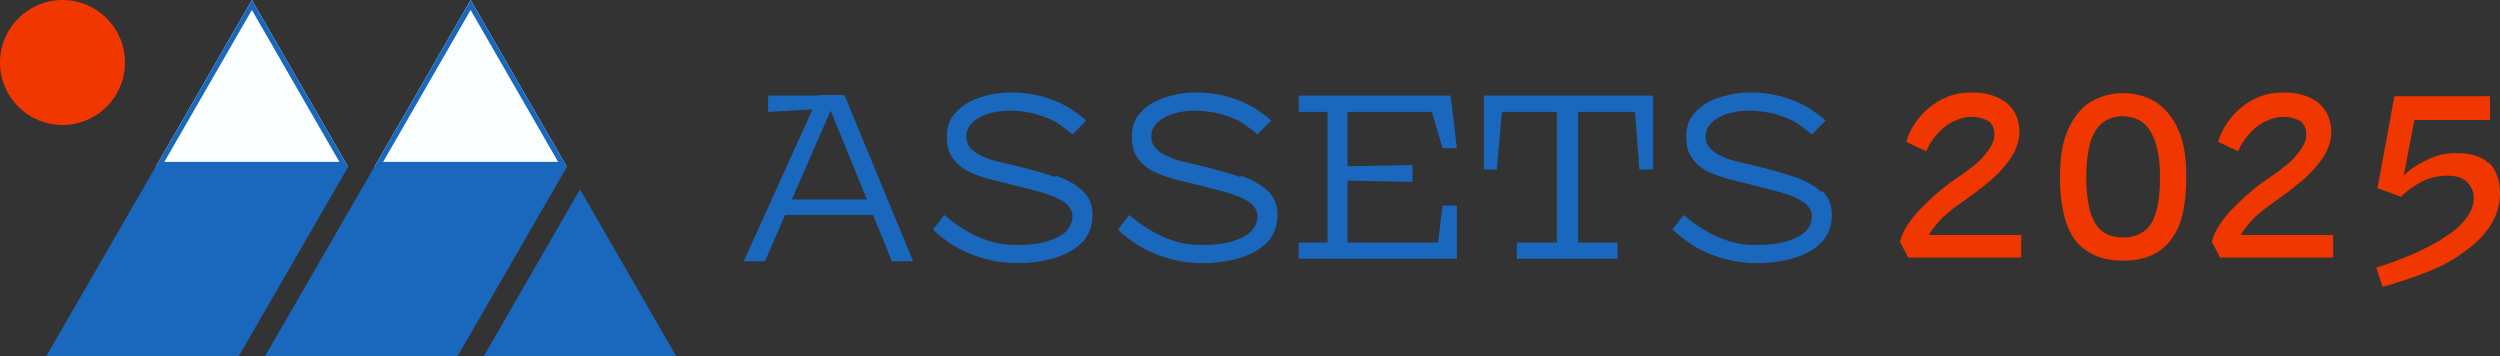 <?xml version="1.0" encoding="UTF-8"?>
<svg xmlns="http://www.w3.org/2000/svg" version="1.1" viewBox="0 0 400 57">
  <rect x="0" y="0" width="400" height="57" fill="#333333" stroke="none"/>
  <defs>
    <style>
      .cls-1 {
        fill: #1968be;
      }

      .cls-2 {
        fill: #f03700;
      }

      .cls-3 {
        fill: #fbfeff;
      }
    </style>
  </defs>
  <!-- Generator: Adobe Illustrator 28.6.0, SVG Export Plug-In . SVG Version: 1.2.0 Build 709)  -->
  <g>
    <g id="Layer_1">
      <g id="Layer_1-2" data-name="Layer_1">
        <circle class="cls-2" cx="10" cy="10" r="10"/>
        <g>
          <g>
            <polygon class="cls-1" points="237.4 27.1 239.5 27.1 240.3 17.9 249.1 17.9 249.1 38.8 242.7 38.8 242.7 41.4 258.8 41.4 258.8 38.8 252.5 38.8 252.5 17.9 261.6 17.9 262.3 27.1 264.5 27.1 264.5 15.3 237.4 15.3 237.4 27.1"/>
            <path class="cls-1" d="M291.4,30.7c-1.1-1-2.5-1.8-4.3-2.4s-3.6-1.1-5.6-1.6c-1.1-.3-2.2-.5-3.3-.8-1-.2-1.9-.5-2.7-.9-.8-.3-1.4-.8-1.9-1.3s-.7-1.2-.7-1.9.3-1.6,1-2.2c.6-.6,1.5-1.1,2.5-1.4s2.2-.5,3.4-.5,3.1.2,4.4.6,2.4.8,3.3,1.4,1.7,1.2,2.4,1.8l2.2-2.2c-.6-.6-1.5-1.2-2.5-1.9-1.1-.7-2.4-1.3-4-1.8-1.6-.5-3.4-.8-5.5-.8s-3.4.3-5,.8c-1.6.5-2.9,1.3-3.8,2.3-1,1-1.5,2.3-1.5,3.9s.3,2.7,1,3.6,1.5,1.6,2.6,2.1,2.2.9,3.4,1.2c1.2.3,2.4.6,3.6.9,1.6.4,3.2.8,4.6,1.2,1.5.4,2.6.9,3.5,1.5.9.6,1.4,1.4,1.4,2.3s-.3,1.7-1,2.4-1.7,1.2-3,1.6c-1.3.4-2.9.6-4.8.6s-3.2-.2-4.7-.7-2.8-1.1-4-1.9c-1.2-.7-2.2-1.5-3-2.2l-1.8,2.3c.9.9,2,1.7,3.3,2.6,1.3.8,2.9,1.5,4.6,2s3.6.8,5.6.8,4.4-.3,6.2-.9c1.8-.6,3.2-1.4,4.3-2.6,1-1.1,1.5-2.6,1.5-4.2s-.5-2.9-1.6-3.9v.2Z"/>
            <path class="cls-1" d="M168.8,28.3c-1.8-.6-3.6-1.1-5.6-1.6-1.1-.3-2.2-.5-3.3-.8-1-.2-1.9-.5-2.7-.9-.8-.3-1.4-.8-1.9-1.3s-.7-1.2-.7-1.9.3-1.6,1-2.2c.6-.6,1.5-1.1,2.5-1.4s2.2-.5,3.4-.5,3.1.2,4.4.6c1.3.4,2.4.8,3.3,1.4.9.6,1.7,1.2,2.4,1.8l2.2-2.2c-.6-.6-1.5-1.2-2.5-1.9-1.1-.7-2.4-1.3-4-1.8-1.6-.5-3.4-.8-5.5-.8s-3.4.3-5,.8c-1.6.5-2.9,1.3-3.8,2.3-1,1-1.5,2.3-1.5,3.9s.3,2.7,1,3.6,1.5,1.6,2.6,2.1,2.2.9,3.4,1.2c1.2.3,2.4.6,3.6.9,1.6.4,3.2.8,4.6,1.2,1.4.4,2.6.9,3.5,1.5.9.6,1.4,1.4,1.4,2.3s-.4,1.7-1,2.4c-.7.7-1.7,1.2-3,1.6-1.3.4-2.9.6-4.8.6s-3.2-.2-4.7-.7-2.8-1.1-4-1.9c-1.2-.7-2.2-1.5-3-2.2l-1.8,2.3c.8.9,1.9,1.7,3.3,2.6,1.3.8,2.9,1.5,4.6,2,1.7.5,3.6.8,5.6.8s4.4-.3,6.2-.9c1.8-.6,3.2-1.4,4.3-2.6,1-1.1,1.5-2.6,1.5-4.2s-.5-2.9-1.6-3.9-2.5-1.8-4.3-2.4v.2Z"/>
            <polygon class="cls-1" points="229.1 17.9 230.8 23.7 233.1 23.7 232.1 15.3 207.8 15.3 207.8 17.9 212.4 17.9 212.4 38.8 207.8 38.8 207.8 41.4 233.1 41.4 233.1 32.9 230.8 32.9 230.1 38.8 215.6 38.8 215.6 28.9 226 29.1 226 26.4 215.6 26.6 215.6 17.9 229.1 17.9"/>
            <path class="cls-1" d="M198.4,28.3c-1.8-.6-3.6-1.1-5.6-1.6-1.1-.3-2.2-.5-3.3-.8-1-.2-1.9-.5-2.7-.9-.8-.3-1.4-.8-1.9-1.3s-.7-1.2-.7-1.9.3-1.6,1-2.2c.6-.6,1.5-1.1,2.5-1.4s2.2-.5,3.4-.5,3.1.2,4.4.6c1.3.4,2.4.8,3.3,1.4.9.6,1.7,1.2,2.4,1.8l2.2-2.2c-.6-.6-1.5-1.2-2.5-1.9-1.1-.7-2.4-1.3-4-1.8-1.6-.5-3.4-.8-5.5-.8s-3.4.3-5,.8c-1.6.5-2.9,1.3-3.8,2.3-1,1-1.5,2.3-1.5,3.9s.3,2.7,1,3.6,1.5,1.6,2.6,2.1,2.2.9,3.4,1.2c1.2.3,2.4.6,3.6.9,1.6.4,3.2.8,4.6,1.2,1.4.4,2.6.9,3.5,1.5.9.6,1.4,1.4,1.4,2.3s-.4,1.7-1,2.4c-.7.7-1.7,1.2-3,1.6-1.3.4-2.9.6-4.8.6s-3.2-.2-4.7-.7-2.8-1.1-4-1.9c-1.2-.7-2.2-1.5-3-2.2l-1.8,2.3c.8.9,1.9,1.7,3.3,2.6,1.3.8,2.9,1.5,4.6,2,1.7.5,3.6.8,5.6.8s4.4-.3,6.2-.9c1.8-.6,3.2-1.4,4.3-2.6,1-1.1,1.5-2.6,1.5-4.2s-.5-2.9-1.6-3.9-2.5-1.8-4.3-2.4v.2Z"/>
            <path class="cls-1" d="M131,15.3h-8.1v2.6l7.1-.4-11,24.3h3.4l3.2-7.4h14.1l3,7.4h3.4l-11-26.6h-4.2.1ZM126.7,31.9l6.2-14.2,5.8,14.2h-12Z"/>
          </g>
          <g>
            <path class="cls-2" d="M309.9,35.8c.5-.6,1-1.1,1.6-1.6s1.2-1,1.8-1.4c.6-.4,1.2-.9,1.8-1.3.8-.6,1.7-1.2,2.6-2,.9-.7,1.8-1.5,2.6-2.4.8-.9,1.5-1.8,2-2.8s.8-2.1.8-3.2c0-1.9-.7-3.5-2-4.6-1.4-1.1-3.2-1.7-5.5-1.7s-3.5.4-4.9,1.1c-1.4.7-2.6,1.7-3.6,2.9s-1.7,2.5-2.1,3.9l3.2,1.5c.4-1,1-1.9,1.7-2.7.7-.8,1.5-1.5,2.5-2s2-.8,3.1-.8,2,.3,2.7.7c.6.5.9,1.2.9,2.1s-.2,1.2-.5,1.8c-.3.6-.8,1.2-1.3,1.8-.5.6-1.2,1.2-1.9,1.7-.7.6-1.4,1.1-2.2,1.6-1,.7-2,1.4-3,2.3-1,.8-1.9,1.7-2.8,2.6-.9.9-1.6,1.8-2.2,2.7s-1,1.8-1.2,2.7l1.3,2.5h18.1v-3.6h-14.8c.4-.7.9-1.3,1.4-1.9h-.1Z"/>
            <path class="cls-2" d="M344.9,16.3c-1.5-.9-3.3-1.4-5.2-1.4s-3.7.5-5.2,1.4-2.7,2.4-3.6,4.4-1.3,4.5-1.3,7.6.4,5.9,1.2,7.9c.8,2,2,3.4,3.5,4.2,1.5.9,3.3,1.3,5.4,1.3s3.9-.4,5.4-1.3c1.5-.9,2.7-2.3,3.5-4.2.8-2,1.2-4.6,1.2-7.9s-.4-5.7-1.3-7.6c-.9-2-2.1-3.4-3.6-4.4ZM344.9,34.1c-.4,1.4-1.1,2.4-2,3s-2,.9-3.2.9-2.4-.3-3.2-.9c-.9-.6-1.5-1.6-2-3-.4-1.4-.7-3.4-.7-5.8s.3-4.3.7-5.7c.5-1.4,1.2-2.5,2.1-3.1s1.9-.9,3-.9,2.2.3,3.1.9,1.6,1.7,2.1,3.1.8,3.3.8,5.7-.2,4.4-.7,5.8h0Z"/>
            <path class="cls-2" d="M359.8,35.8c.5-.6,1-1.1,1.6-1.6s1.2-1,1.8-1.4c.6-.4,1.2-.9,1.8-1.3.8-.6,1.7-1.2,2.6-2,.9-.7,1.8-1.5,2.6-2.4.8-.9,1.5-1.8,2-2.8s.8-2.1.8-3.2c0-1.9-.7-3.5-2-4.6-1.4-1.1-3.2-1.7-5.5-1.7s-3.5.4-4.9,1.1c-1.4.7-2.6,1.7-3.6,2.9s-1.7,2.5-2.1,3.9l3.2,1.5c.4-1,1-1.9,1.7-2.7.7-.8,1.5-1.5,2.5-2s2-.8,3.1-.8,2,.3,2.7.7c.6.5.9,1.2.9,2.1s-.2,1.2-.5,1.8c-.3.6-.8,1.2-1.3,1.8-.5.6-1.2,1.2-1.9,1.7-.7.6-1.4,1.1-2.2,1.6-1,.7-2,1.4-3,2.3-1,.8-1.9,1.7-2.8,2.6-.9.9-1.6,1.8-2.2,2.7s-1,1.8-1.2,2.7l1.3,2.5h18.1v-3.6h-14.8c.4-.7.9-1.3,1.4-1.9h-.1Z"/>
            <path class="cls-2" d="M398.2,26.1c-1.2-1.1-2.9-1.6-5-1.6s-3,.3-4.3.8c-1.3.6-2.6,1.3-3.7,2.2-.2.2-.4.4-.6.6l1.7-8.9h12.1v-3.8h-15.3l-2.7,14.7,3.8,1.4c.5-.6,1.1-1.1,1.9-1.6.7-.5,1.6-1,2.5-1.3s1.9-.5,2.8-.5c1.5,0,2.6.3,3.3,1,.7.7,1.1,1.5,1.1,2.6s-.4,2.2-1.2,3.2c-.8,1.1-1.9,2.1-3.4,3-1.4,1-3.1,1.8-5,2.7-1.9.8-3.9,1.6-6,2.2l1,3.1c2.5-.7,4.9-1.5,7.2-2.4,2.3-.9,4.3-2,6-3.3,1.7-1.2,3.1-2.6,4.1-4.2,1-1.6,1.5-3.2,1.5-5.1s-.6-3.8-1.8-4.9h0Z"/>
          </g>
        </g>
        <polygon class="cls-1" points="92.8 30.3 77.4 57 108.2 57 92.8 30.3"/>
        <polygon class="cls-3" points="75.3 0 90.7 26.7 59.9 26.7 75.3 0"/>
        <polygon class="cls-3" points="24.9 26.7 55.7 26.7 40.3 0 24.9 26.7"/>
        <path class="cls-1" d="M55.7,26.7h0L40.3,0l-15.4,26.7h0L7.4,57h30.8l17.5-30.3h0ZM40.3,1.6l14,24.3h-28L40.3,1.6Z"/>
        <path class="cls-1" d="M90.7,26.7h0L75.3,0l-15.4,26.7h0l-17.5,30.3h30.8l17.5-30.3h0ZM75.3,1.6l14,24.3h-28L75.3,1.6Z"/>
      </g>
    </g>
  </g>
</svg>